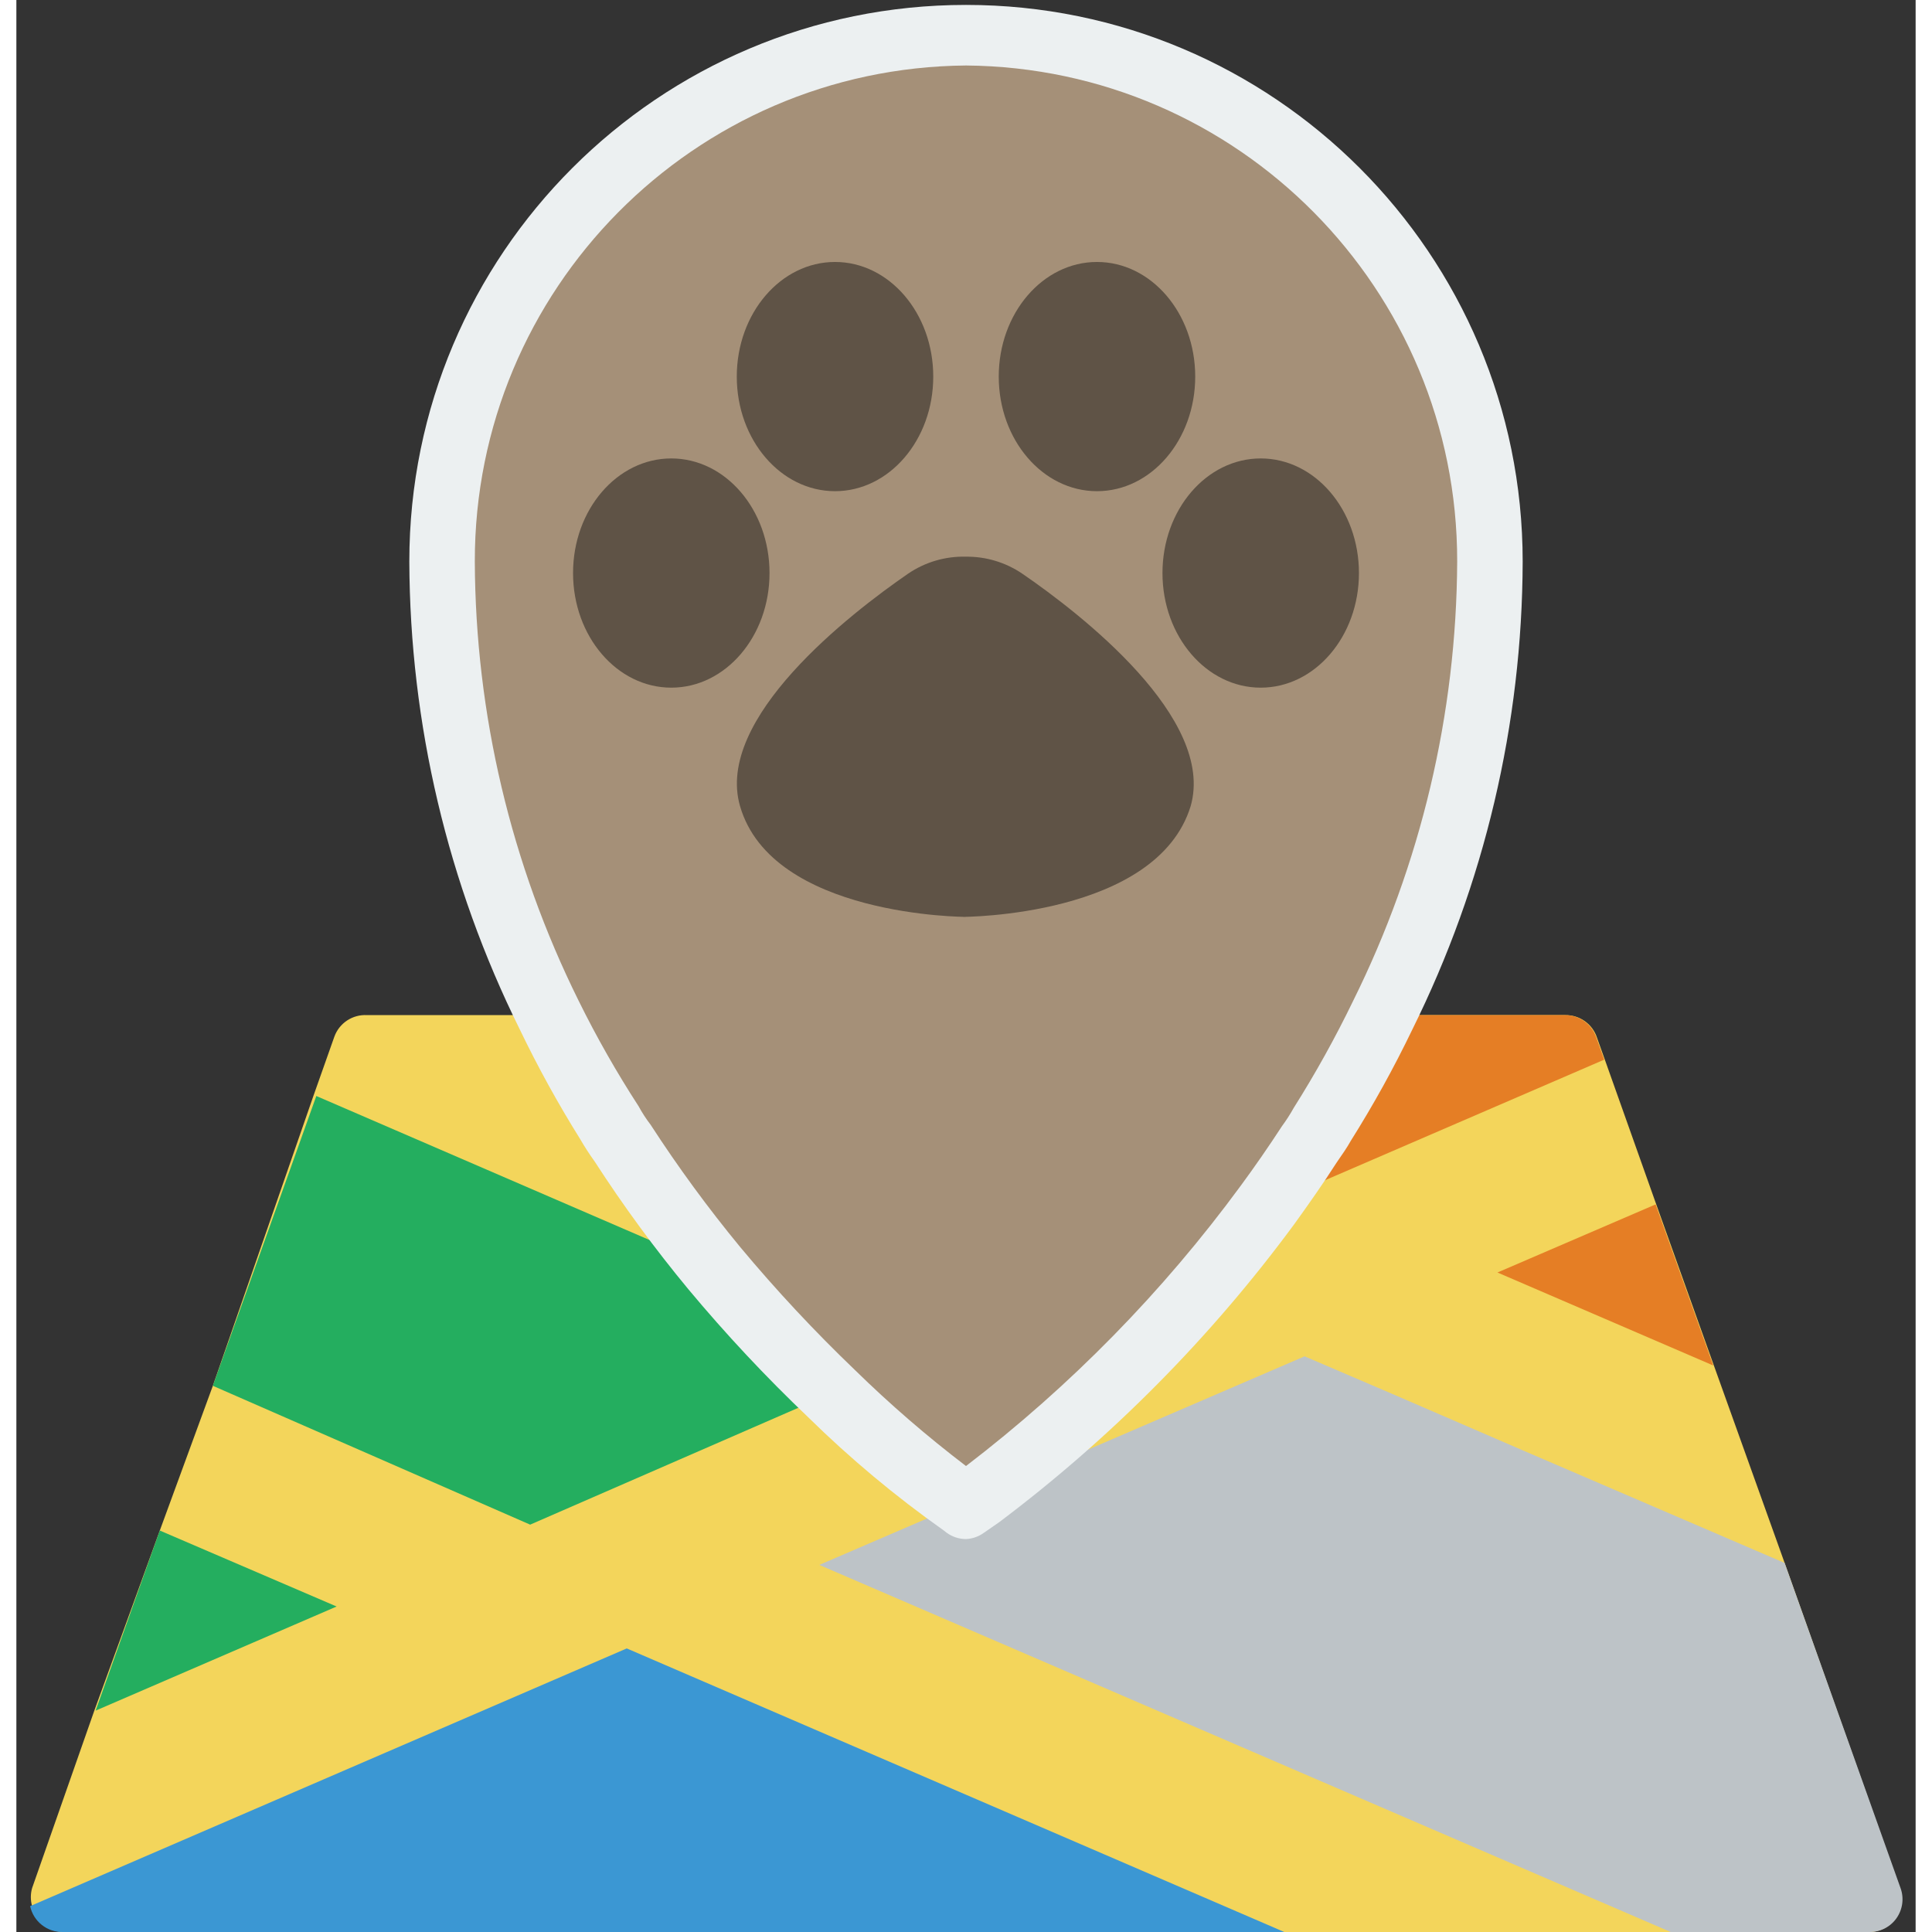 <svg height="512" viewBox="0 0 58 59" width="512" xmlns="http://www.w3.org/2000/svg"><rect x="0" y="0" width="58" height="59" fill="#333333" stroke="none"/><g id="Page-1" fill="none" fill-rule="evenodd"><g id="074---Pet-Shop-Marker" fill-rule="nonzero"><path id="Shape" d="m57.52 57.66-3.52-9.93-2.15-6-1.76-4.92-1.57-4.42-.25-.7c-.136-.418-.53-.698-.97-.69h-5.57c-.548 1.137-1.158 2.242-1.83 3.31-.122.214-.255.421-.4.62-.42.65-.86 1.28-1.29 1.87-2.47 3.369-5.417 6.361-8.75 8.88l-.46.32-.11-.08c-1.417-1.017-2.754-2.14-4-3.36-1.265-1.208-2.46-2.487-3.58-3.83-1.002-1.212-1.933-2.481-2.79-3.8-.145-.199-.278-.406-.4-.62-.678-1.068-1.296-2.173-1.85-3.31h-5.56c-.443-.026-.85.243-1 .66l-.64 1.81-3.07 8.85-1.62 4.42-2 5.5-1.9 5.42c-.051.18-.051.37 0 .55.101.469.52.801 1 .79h55.1c.326-0.0.631-.159.818-.426s.233-.608.122-.914z" fill="#f3d55b"/><path id="Shape" d="m48.49 32.36-10.28 4.44c.43-.59.87-1.22 1.29-1.87.145-.199.278-.406.4-.62.672-1.068 1.282-2.173 1.83-3.31h5.57c.421 0.0.797.264.94.66z" fill="#e57e25"/><path id="Shape" d="m24.87 42.56-9.18 4-9.69-4.24 3.16-8.85 12.17 5.26c1.107 1.342 2.289 2.621 3.54 3.83z" fill="#24ae5f"/><path id="Shape" d="m56.58 59h-6.06l-26-11.21 4.34-1.87.14.08.45-.32 9.89-4.26 2.66 1.14 4 1.73 8 3.44 3.54 9.93c.112.31.064.655-.127.923s-.503.424-.833.417z" fill="#bdc3c7"/><path id="Shape" d="m9.78 49.06-7.36 3.18 1.96-5.5z" fill="#24ae5f"/><path id="Shape" d="m38.72 59h-37.3c-.48.011-.899-.321-1-.79l18.22-7.87z" fill="#3b97d3"/><path id="Shape" d="m51.82 41.7-6.59-2.84 4.83-2.08z" fill="#e57e25"/><path id="Shape" d="m45 17.15c-.015 4.806-1.134 9.545-3.27 13.85-.548 1.137-1.158 2.242-1.83 3.31-.122.214-.255.421-.4.62-.42.65-.86 1.28-1.29 1.87-2.47 3.369-5.417 6.361-8.75 8.88l-.46.32-.11-.08c-1.417-1.017-2.754-2.14-4-3.36-1.265-1.208-2.46-2.487-3.58-3.83-1.002-1.212-1.933-2.481-2.79-3.8-.145-.199-.278-.406-.4-.62-.678-1.068-1.296-2.173-1.85-3.31-2.136-4.305-3.255-9.044-3.27-13.85 0-8.837 7.163-16 16-16s16 7.163 16 16z" fill="#a59078"/><path id="Shape" d="m29 47c-.216 0-.427-.07-.6-.2l-.09-.07c-1.467-1.037-2.848-2.191-4.13-3.45-1.294-1.232-2.516-2.538-3.66-3.91-1.029-1.242-1.984-2.545-2.86-3.9-.158-.219-.305-.446-.44-.68-.678-1.085-1.296-2.207-1.85-3.36-2.2-4.44-3.352-9.325-3.37-14.28 0-9.389 7.611-17 17-17s17 7.611 17 17c-.014 4.959-1.167 9.848-3.37 14.29-.562 1.168-1.19 2.303-1.88 3.4-.11.2-.27.43-.43.66-.41.64-.86 1.28-1.3 1.89-2.543 3.451-5.575 6.513-9 9.09l-.1.07-.39.27c-.156.109-.34.172-.53.18zm0-45c-8.313.071-15.011 6.837-15 15.15.018 4.654 1.103 9.241 3.17 13.41.546 1.108 1.157 2.183 1.83 3.22.108.199.232.39.37.57.841 1.298 1.756 2.546 2.74 3.74 1.096 1.314 2.264 2.566 3.5 3.75 1.069 1.046 2.201 2.024 3.39 2.93 3.189-2.44 6.014-5.322 8.39-8.56.42-.57.85-1.19 1.26-1.82.132-.179.252-.366.36-.56.664-1.052 1.268-2.14 1.81-3.26 2.07-4.172 3.158-8.763 3.18-13.42.011-8.313-6.687-15.079-15-15.15z" fill="#ecf0f1"/><g fill="#5f5346"><path id="Shape" d="m29 17c.613-.006 1.213.175 1.72.52 1.78 1.22 5.91 4.42 5.14 7.1-1.04 3.38-6.96 3.38-6.96 3.38h.1s-5.92 0-6.9-3.38c-.78-2.68 3.36-5.88 5.13-7.1.521-.355 1.14-.537 1.77-.52z"/><ellipse id="Oval" cx="25" cy="11.5" rx="3" ry="3.5"/><ellipse id="Oval" cx="20" cy="17.5" rx="3" ry="3.5"/><ellipse id="Oval" cx="38" cy="17.5" rx="3" ry="3.5"/><ellipse id="Oval" cx="33" cy="11.5" rx="3" ry="3.5"/></g></g></g></svg>